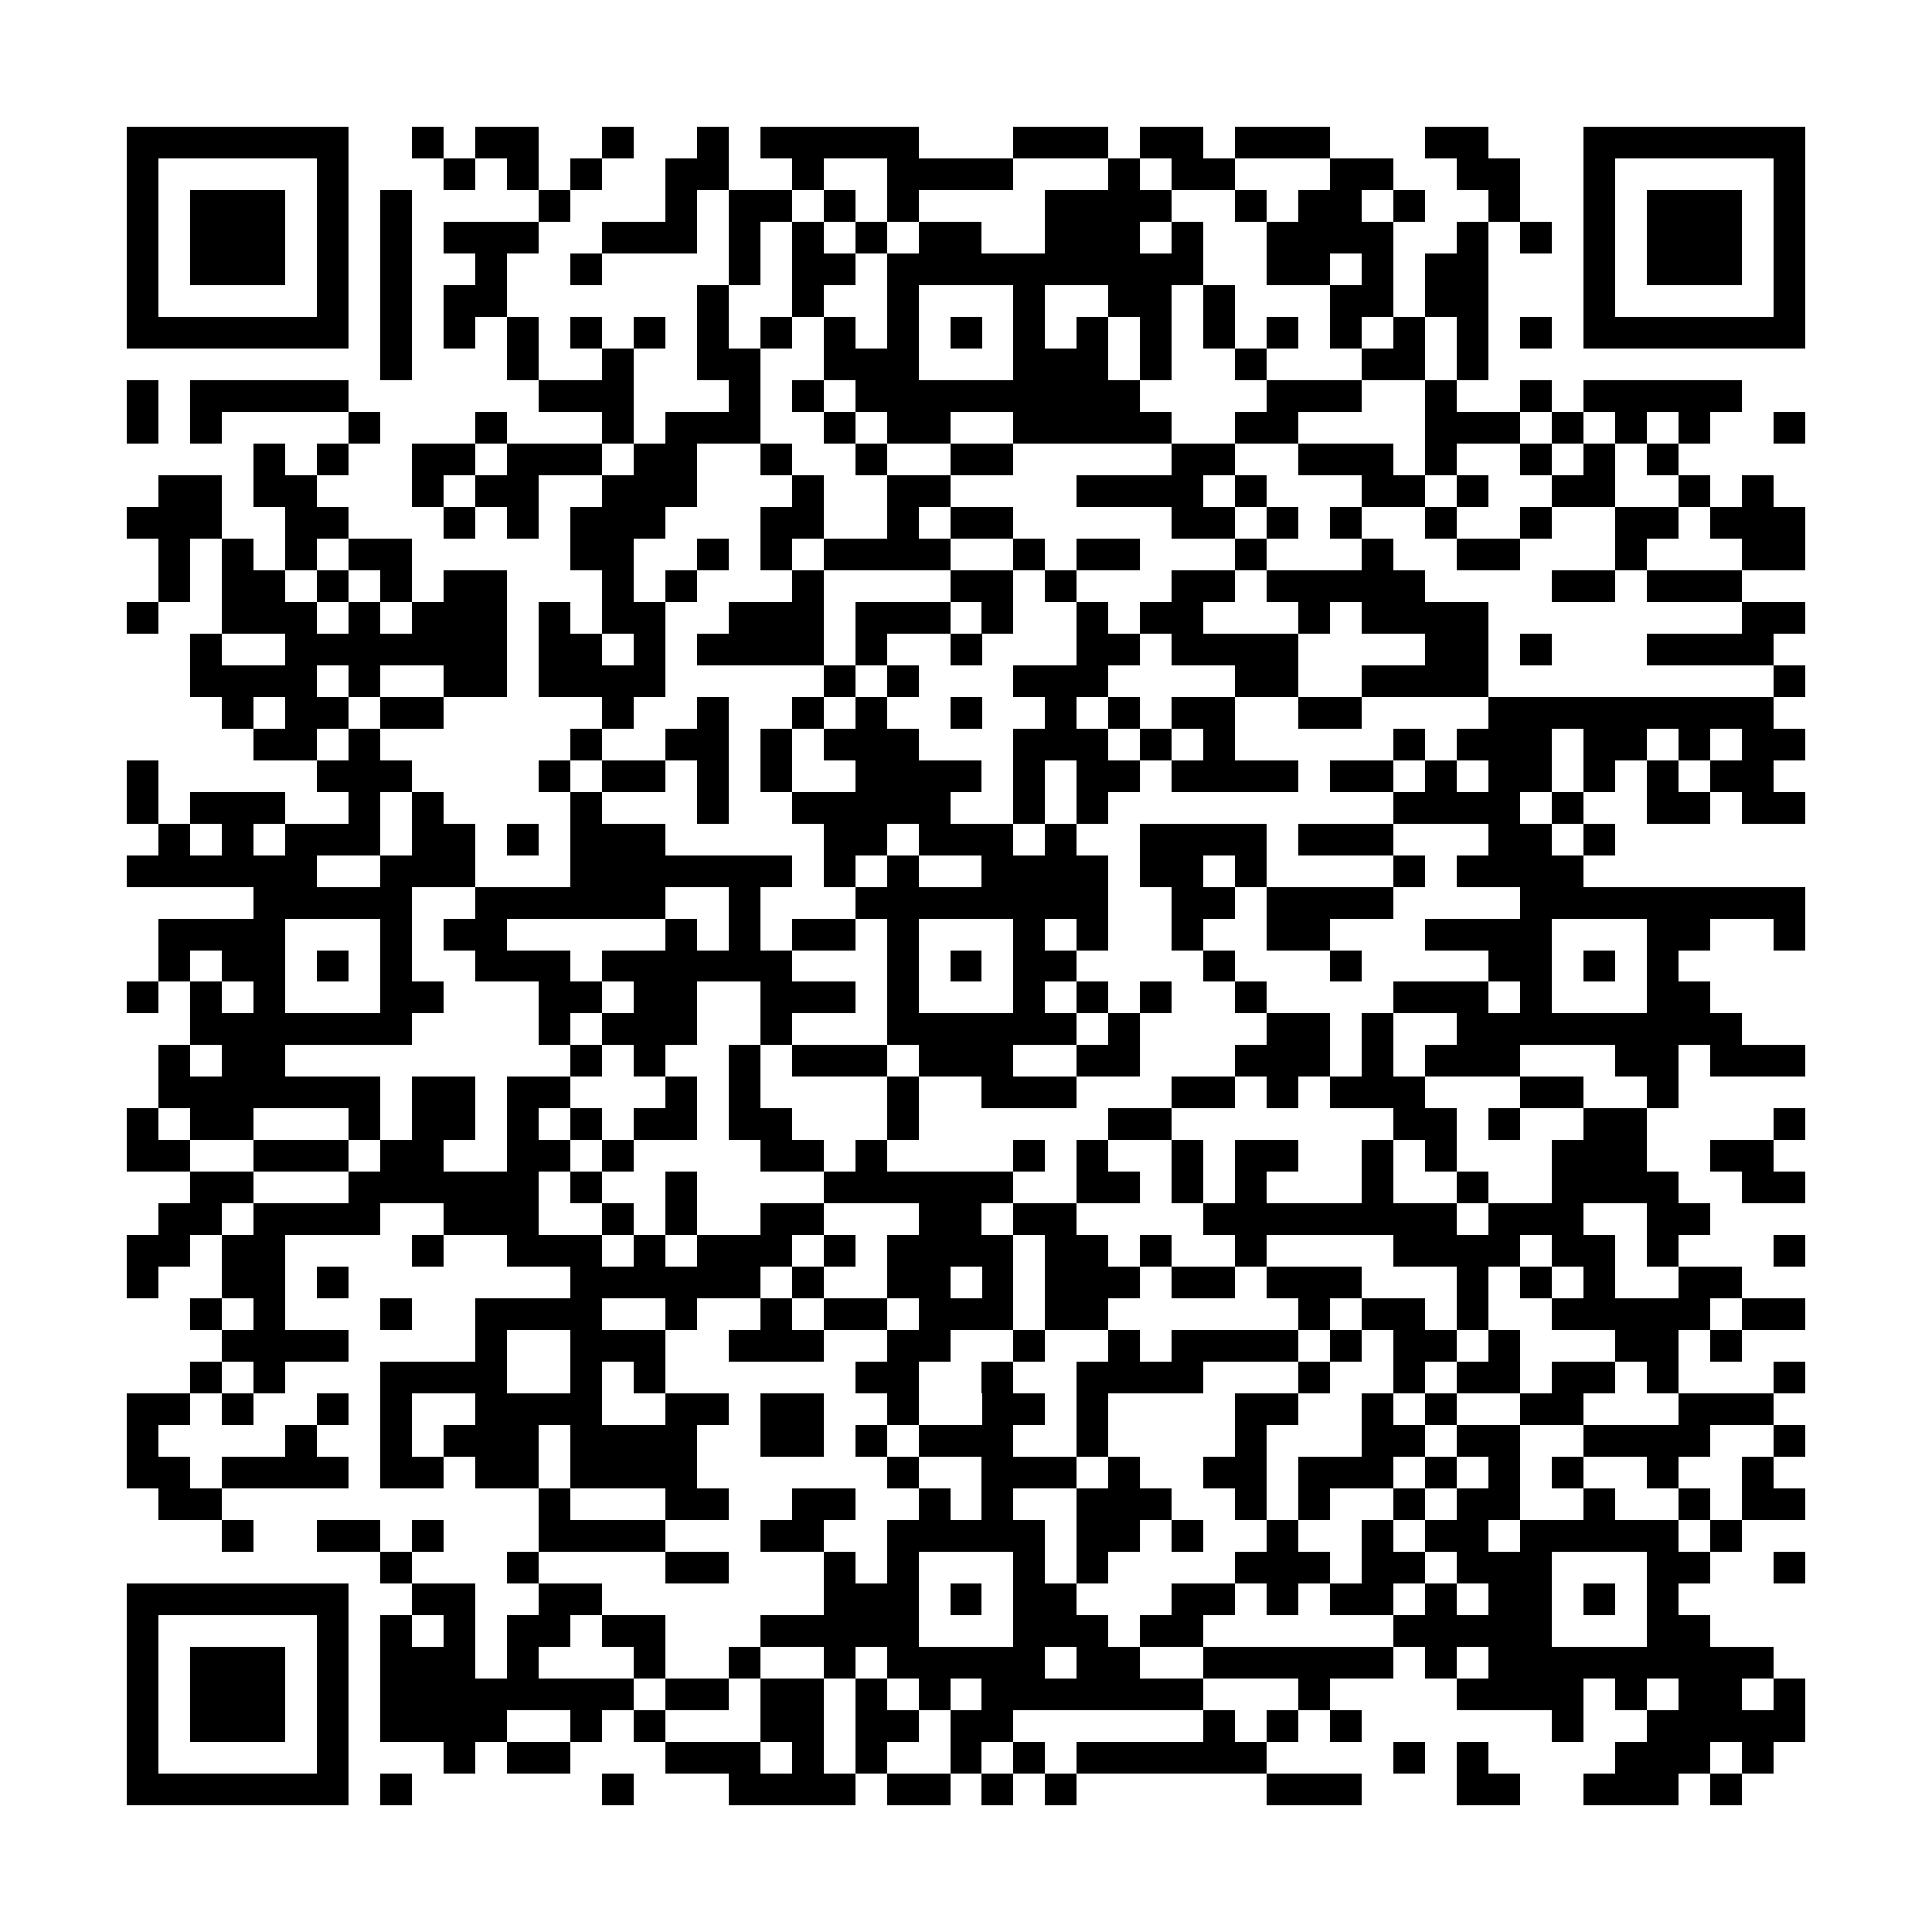 <?xml version="1.0" encoding="utf-8"?><!DOCTYPE svg PUBLIC "-//W3C//DTD SVG 1.1//EN" "http://www.w3.org/Graphics/SVG/1.1/DTD/svg11.dtd"><svg xmlns="http://www.w3.org/2000/svg" viewBox="0 0 61 61" shape-rendering="crispEdges"><path fill="#ffffff" d="M0 0h61v61H0z"/><path stroke="#000000" d="M4 4.5h7m2 0h1m1 0h2m2 0h1m2 0h1m1 0h5m3 0h3m1 0h2m1 0h3m3 0h2m3 0h7M4 5.5h1m5 0h1m3 0h1m1 0h1m1 0h1m2 0h2m2 0h1m2 0h4m3 0h1m1 0h2m3 0h2m2 0h2m2 0h1m5 0h1M4 6.5h1m1 0h3m1 0h1m1 0h1m4 0h1m3 0h1m1 0h2m1 0h1m1 0h1m4 0h4m2 0h1m1 0h2m1 0h1m2 0h1m2 0h1m1 0h3m1 0h1M4 7.5h1m1 0h3m1 0h1m1 0h1m1 0h3m2 0h3m1 0h1m1 0h1m1 0h1m1 0h2m2 0h3m1 0h1m2 0h4m2 0h1m1 0h1m1 0h1m1 0h3m1 0h1M4 8.5h1m1 0h3m1 0h1m1 0h1m2 0h1m2 0h1m4 0h1m1 0h2m1 0h10m2 0h2m1 0h1m1 0h2m3 0h1m1 0h3m1 0h1M4 9.5h1m5 0h1m1 0h1m1 0h2m6 0h1m2 0h1m2 0h1m3 0h1m2 0h2m1 0h1m3 0h2m1 0h2m3 0h1m5 0h1M4 10.5h7m1 0h1m1 0h1m1 0h1m1 0h1m1 0h1m1 0h1m1 0h1m1 0h1m1 0h1m1 0h1m1 0h1m1 0h1m1 0h1m1 0h1m1 0h1m1 0h1m1 0h1m1 0h1m1 0h1m1 0h7M12 11.5h1m3 0h1m2 0h1m2 0h2m2 0h3m3 0h3m1 0h1m2 0h1m3 0h2m1 0h1M4 12.5h1m1 0h5m6 0h3m3 0h1m1 0h1m1 0h9m4 0h3m2 0h1m2 0h1m1 0h5M4 13.5h1m1 0h1m4 0h1m3 0h1m3 0h1m1 0h3m2 0h1m1 0h2m2 0h5m2 0h2m4 0h3m1 0h1m1 0h1m1 0h1m2 0h1M8 14.5h1m1 0h1m2 0h2m1 0h3m1 0h2m2 0h1m2 0h1m2 0h2m5 0h2m2 0h3m1 0h1m2 0h1m1 0h1m1 0h1M5 15.5h2m1 0h2m3 0h1m1 0h2m2 0h3m3 0h1m2 0h2m4 0h4m1 0h1m3 0h2m1 0h1m2 0h2m2 0h1m1 0h1M4 16.5h3m2 0h2m3 0h1m1 0h1m1 0h3m3 0h2m2 0h1m1 0h2m5 0h2m1 0h1m1 0h1m2 0h1m2 0h1m2 0h2m1 0h3M5 17.5h1m1 0h1m1 0h1m1 0h2m5 0h2m2 0h1m1 0h1m1 0h4m2 0h1m1 0h2m3 0h1m3 0h1m2 0h2m3 0h1m3 0h2M5 18.5h1m1 0h2m1 0h1m1 0h1m1 0h2m3 0h1m1 0h1m3 0h1m4 0h2m1 0h1m3 0h2m1 0h5m4 0h2m1 0h3M4 19.5h1m2 0h3m1 0h1m1 0h3m1 0h1m1 0h2m2 0h3m1 0h3m1 0h1m2 0h1m1 0h2m3 0h1m1 0h4m8 0h2M6 20.5h1m2 0h7m1 0h2m1 0h1m1 0h4m1 0h1m2 0h1m3 0h2m1 0h4m4 0h2m1 0h1m3 0h4M6 21.5h4m1 0h1m2 0h2m1 0h4m5 0h1m1 0h1m3 0h3m4 0h2m2 0h4m9 0h1M7 22.5h1m1 0h2m1 0h2m5 0h1m2 0h1m2 0h1m1 0h1m2 0h1m2 0h1m1 0h1m1 0h2m2 0h2m4 0h9M8 23.5h2m1 0h1m6 0h1m2 0h2m1 0h1m1 0h3m3 0h3m1 0h1m1 0h1m5 0h1m1 0h3m1 0h2m1 0h1m1 0h2M4 24.5h1m5 0h3m4 0h1m1 0h2m1 0h1m1 0h1m2 0h4m1 0h1m1 0h2m1 0h4m1 0h2m1 0h1m1 0h2m1 0h1m1 0h1m1 0h2M4 25.5h1m1 0h3m2 0h1m1 0h1m4 0h1m3 0h1m2 0h5m2 0h1m1 0h1m9 0h4m1 0h1m2 0h2m1 0h2M5 26.5h1m1 0h1m1 0h3m1 0h2m1 0h1m1 0h3m5 0h2m1 0h3m1 0h1m2 0h4m1 0h3m3 0h2m1 0h1M4 27.5h6m2 0h3m3 0h7m1 0h1m1 0h1m2 0h4m1 0h2m1 0h1m4 0h1m1 0h4M8 28.5h5m2 0h6m2 0h1m3 0h8m2 0h2m1 0h4m4 0h9M5 29.5h4m3 0h1m1 0h2m5 0h1m1 0h1m1 0h2m1 0h1m3 0h1m1 0h1m2 0h1m2 0h2m3 0h4m3 0h2m2 0h1M5 30.5h1m1 0h2m1 0h1m1 0h1m2 0h3m1 0h6m3 0h1m1 0h1m1 0h2m4 0h1m3 0h1m4 0h2m1 0h1m1 0h1M4 31.5h1m1 0h1m1 0h1m3 0h2m3 0h2m1 0h2m2 0h3m1 0h1m3 0h1m1 0h1m1 0h1m2 0h1m4 0h3m1 0h1m3 0h2M6 32.5h7m4 0h1m1 0h3m2 0h1m3 0h6m1 0h1m4 0h2m1 0h1m2 0h9M5 33.5h1m1 0h2m9 0h1m1 0h1m2 0h1m1 0h3m1 0h3m2 0h2m3 0h3m1 0h1m1 0h3m3 0h2m1 0h3M5 34.5h7m1 0h2m1 0h2m3 0h1m1 0h1m4 0h1m2 0h3m3 0h2m1 0h1m1 0h3m3 0h2m2 0h1M4 35.5h1m1 0h2m3 0h1m1 0h2m1 0h1m1 0h1m1 0h2m1 0h2m3 0h1m6 0h2m7 0h2m1 0h1m2 0h2m4 0h1M4 36.5h2m2 0h3m1 0h2m2 0h2m1 0h1m4 0h2m1 0h1m4 0h1m1 0h1m2 0h1m1 0h2m2 0h1m1 0h1m3 0h3m2 0h2M6 37.5h2m3 0h6m1 0h1m2 0h1m4 0h6m2 0h2m1 0h1m1 0h1m3 0h1m2 0h1m2 0h4m2 0h2M5 38.5h2m1 0h4m2 0h3m2 0h1m1 0h1m2 0h2m3 0h2m1 0h2m4 0h8m1 0h3m2 0h2M4 39.5h2m1 0h2m4 0h1m2 0h3m1 0h1m1 0h3m1 0h1m1 0h4m1 0h2m1 0h1m2 0h1m4 0h4m1 0h2m1 0h1m3 0h1M4 40.5h1m2 0h2m1 0h1m7 0h6m1 0h1m2 0h2m1 0h1m1 0h3m1 0h2m1 0h3m3 0h1m1 0h1m1 0h1m2 0h2M6 41.5h1m1 0h1m3 0h1m2 0h4m2 0h1m2 0h1m1 0h2m1 0h3m1 0h2m6 0h1m1 0h2m1 0h1m2 0h5m1 0h2M7 42.5h4m4 0h1m2 0h3m2 0h3m2 0h2m2 0h1m2 0h1m1 0h4m1 0h1m1 0h2m1 0h1m3 0h2m1 0h1M6 43.5h1m1 0h1m3 0h4m2 0h1m1 0h1m6 0h2m2 0h1m2 0h4m3 0h1m2 0h1m1 0h2m1 0h2m1 0h1m3 0h1M4 44.5h2m1 0h1m2 0h1m1 0h1m2 0h4m2 0h2m1 0h2m2 0h1m2 0h2m1 0h1m4 0h2m2 0h1m1 0h1m2 0h2m3 0h3M4 45.5h1m4 0h1m2 0h1m1 0h3m1 0h4m2 0h2m1 0h1m1 0h3m2 0h1m4 0h1m3 0h2m1 0h2m2 0h4m2 0h1M4 46.5h2m1 0h4m1 0h2m1 0h2m1 0h4m6 0h1m2 0h3m1 0h1m2 0h2m1 0h3m1 0h1m1 0h1m1 0h1m2 0h1m2 0h1M5 47.5h2m10 0h1m3 0h2m2 0h2m2 0h1m1 0h1m2 0h3m2 0h1m1 0h1m2 0h1m1 0h2m2 0h1m2 0h1m1 0h2M7 48.5h1m2 0h2m1 0h1m3 0h4m3 0h2m2 0h5m1 0h2m1 0h1m2 0h1m2 0h1m1 0h2m1 0h5m1 0h1M12 49.5h1m3 0h1m4 0h2m3 0h1m1 0h1m3 0h1m1 0h1m4 0h3m1 0h2m1 0h3m3 0h2m2 0h1M4 50.5h7m2 0h2m2 0h2m7 0h3m1 0h1m1 0h2m3 0h2m1 0h1m1 0h2m1 0h1m1 0h2m1 0h1m1 0h1M4 51.5h1m5 0h1m1 0h1m1 0h1m1 0h2m1 0h2m3 0h5m3 0h3m1 0h2m6 0h5m3 0h2M4 52.5h1m1 0h3m1 0h1m1 0h3m1 0h1m3 0h1m2 0h1m2 0h1m1 0h5m1 0h2m2 0h6m1 0h1m1 0h9M4 53.5h1m1 0h3m1 0h1m1 0h8m1 0h2m1 0h2m1 0h1m1 0h1m1 0h7m3 0h1m4 0h4m1 0h1m1 0h2m1 0h1M4 54.5h1m1 0h3m1 0h1m1 0h4m2 0h1m1 0h1m3 0h2m1 0h2m1 0h2m6 0h1m1 0h1m1 0h1m6 0h1m2 0h5M4 55.5h1m5 0h1m3 0h1m1 0h2m3 0h3m1 0h1m1 0h1m2 0h1m1 0h1m1 0h6m4 0h1m1 0h1m4 0h3m1 0h1M4 56.5h7m1 0h1m6 0h1m3 0h4m1 0h2m1 0h1m1 0h1m6 0h3m3 0h2m2 0h3m1 0h1"/></svg>
